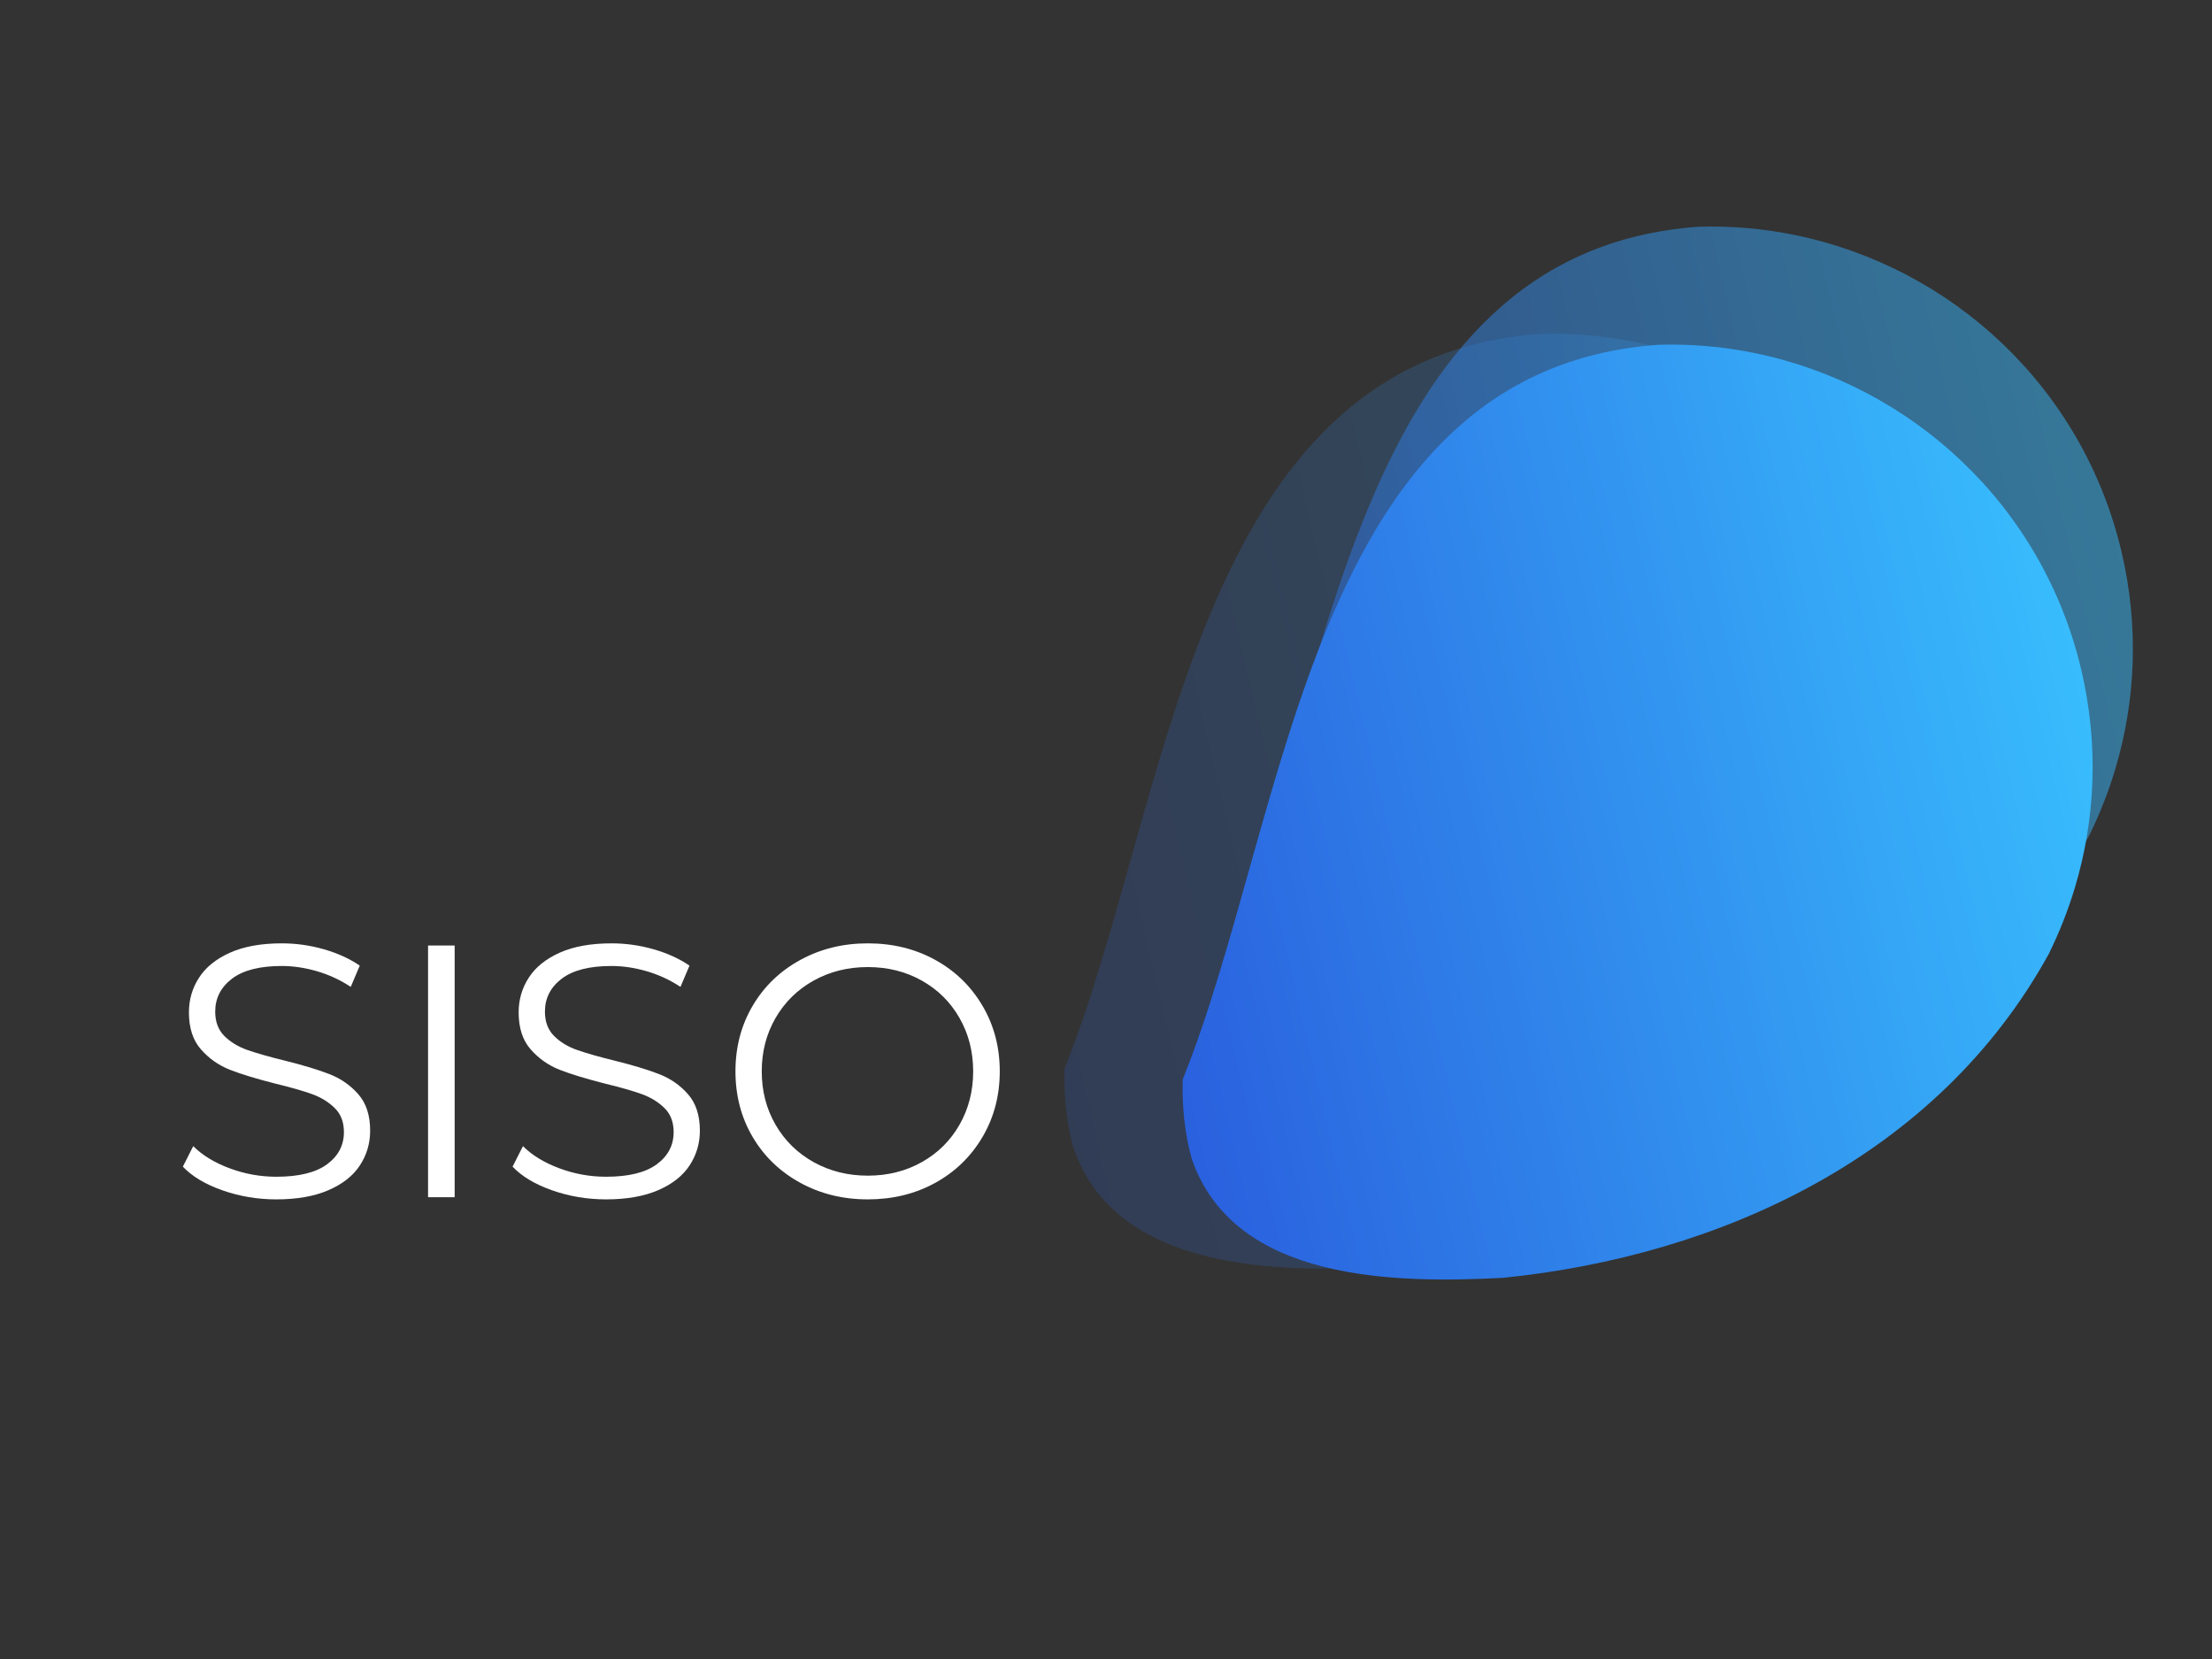 <?xml version="1.0" encoding="UTF-8"?>
<svg xmlns="http://www.w3.org/2000/svg" xmlns:xlink="http://www.w3.org/1999/xlink" width="768pt" height="576pt" viewBox="0 0 768 576" version="1.2">
<rect x="0" y="0" width="768" height="576" fill="#333333" stroke="none"/>
<defs>
<g>
<symbol overflow="visible" id="glyph0-0">
<path style="stroke:none;" d="M 5 -87.391 L 68.297 -87.391 L 68.297 0 L 5 0 Z M 58.297 -8.734 L 58.297 -78.656 L 14.984 -78.656 L 14.984 -8.734 Z M 58.297 -8.734 "/>
</symbol>
<symbol overflow="visible" id="glyph0-1">
<path style="stroke:none;" d="M 38.328 0.75 C 31.836 0.75 25.613 -0.289 19.656 -2.375 C 13.707 -4.457 9.113 -7.203 5.875 -10.609 L 9.484 -17.734 C 12.648 -14.566 16.852 -12.004 22.094 -10.047 C 27.344 -8.086 32.754 -7.109 38.328 -7.109 C 46.148 -7.109 52.016 -8.547 55.922 -11.422 C 59.836 -14.297 61.797 -18.02 61.797 -22.594 C 61.797 -26.094 60.734 -28.879 58.609 -30.953 C 56.492 -33.035 53.895 -34.641 50.812 -35.766 C 47.727 -36.891 43.441 -38.117 37.953 -39.453 C 31.379 -41.117 26.133 -42.719 22.219 -44.25 C 18.312 -45.789 14.961 -48.145 12.172 -51.312 C 9.379 -54.477 7.984 -58.766 7.984 -64.172 C 7.984 -68.578 9.148 -72.586 11.484 -76.203 C 13.816 -79.828 17.395 -82.723 22.219 -84.891 C 27.051 -87.055 33.047 -88.141 40.203 -88.141 C 45.191 -88.141 50.078 -87.453 54.859 -86.078 C 59.648 -84.703 63.797 -82.812 67.297 -80.406 L 64.172 -73.031 C 60.504 -75.445 56.586 -77.258 52.422 -78.469 C 48.266 -79.676 44.191 -80.281 40.203 -80.281 C 32.547 -80.281 26.781 -78.801 22.906 -75.844 C 19.039 -72.883 17.109 -69.078 17.109 -64.422 C 17.109 -60.922 18.164 -58.109 20.281 -55.984 C 22.406 -53.867 25.066 -52.25 28.266 -51.125 C 31.473 -50 35.785 -48.77 41.203 -47.438 C 47.609 -45.852 52.785 -44.289 56.734 -42.75 C 60.691 -41.219 64.039 -38.891 66.781 -35.766 C 69.531 -32.648 70.906 -28.426 70.906 -23.094 C 70.906 -18.688 69.719 -14.672 67.344 -11.047 C 64.977 -7.43 61.336 -4.562 56.422 -2.438 C 51.516 -0.312 45.484 0.75 38.328 0.75 Z M 38.328 0.75 "/>
</symbol>
<symbol overflow="visible" id="glyph0-2">
<path style="stroke:none;" d="M 14.234 -87.391 L 23.469 -87.391 L 23.469 0 L 14.234 0 Z M 14.234 -87.391 "/>
</symbol>
<symbol overflow="visible" id="glyph0-3">
<path style="stroke:none;" d="M 52.438 0.75 C 43.781 0.75 35.938 -1.18 28.906 -5.047 C 21.875 -8.922 16.379 -14.227 12.422 -20.969 C 8.461 -27.719 6.484 -35.297 6.484 -43.703 C 6.484 -52.098 8.461 -59.664 12.422 -66.406 C 16.379 -73.156 21.875 -78.461 28.906 -82.328 C 35.938 -86.203 43.781 -88.141 52.438 -88.141 C 61.094 -88.141 68.895 -86.223 75.844 -82.391 C 82.789 -78.566 88.258 -73.258 92.25 -66.469 C 96.25 -59.688 98.25 -52.098 98.25 -43.703 C 98.25 -35.297 96.25 -27.695 92.25 -20.906 C 88.258 -14.125 82.789 -8.816 75.844 -4.984 C 68.895 -1.16 61.094 0.75 52.438 0.75 Z M 52.438 -7.484 C 59.344 -7.484 65.582 -9.047 71.156 -12.172 C 76.738 -15.297 81.109 -19.625 84.266 -25.156 C 87.43 -30.688 89.016 -36.867 89.016 -43.703 C 89.016 -50.523 87.43 -56.703 84.266 -62.234 C 81.109 -67.766 76.738 -72.094 71.156 -75.219 C 65.582 -78.344 59.344 -79.906 52.438 -79.906 C 45.531 -79.906 39.266 -78.344 33.641 -75.219 C 28.023 -72.094 23.613 -67.766 20.406 -62.234 C 17.207 -56.703 15.609 -50.523 15.609 -43.703 C 15.609 -36.867 17.207 -30.688 20.406 -25.156 C 23.613 -19.625 28.023 -15.297 33.641 -12.172 C 39.266 -9.047 45.531 -7.484 52.438 -7.484 Z M 52.438 -7.484 "/>
</symbol>
</g>
<clipPath id="clip1">
  <path d="M 369 115 L 686 115 L 686 441 L 369 441 Z M 369 115 "/>
</clipPath>
<clipPath id="clip2">
  <path d="M 369.578 370.984 C 406.336 280.066 413.355 124.57 534.762 115.941 C 546.113 115.598 557.32 116.602 568.176 118.824 C 622.48 129.957 668.102 171.512 681.59 228.961 C 687.66 254.812 686.469 280.676 679.34 304.406 C 676.965 312.316 673.93 319.988 670.301 327.367 C 631.547 397.883 555.926 432.32 480.695 439.91 C 444.297 441.75 387.363 441.707 372.645 398.395 C 370.352 389.93 369.277 380.73 369.578 370.984 Z M 369.578 370.984 "/>
</clipPath>
<linearGradient id="linear0" gradientUnits="userSpaceOnUse" x1="70.358" y1="249.446" x2="509.75" y2="249.446" gradientTransform="matrix(-0.852,0.2,-0.2,-0.851,824.279,428.225)">
<stop offset="0" style="stop-color:rgb(21.999%,73.7%,99.199%);stop-opacity:0.2;"/>
<stop offset="0.062" style="stop-color:rgb(21.999%,73.7%,99.199%);stop-opacity:0.2;"/>
<stop offset="0.078" style="stop-color:rgb(21.999%,73.7%,99.199%);stop-opacity:0.2;"/>
<stop offset="0.086" style="stop-color:rgb(21.988%,73.634%,99.176%);stop-opacity:0.2;"/>
<stop offset="0.094" style="stop-color:rgb(21.954%,73.409%,99.101%);stop-opacity:0.2;"/>
<stop offset="0.102" style="stop-color:rgb(21.906%,73.088%,98.994%);stop-opacity:0.2;"/>
<stop offset="0.109" style="stop-color:rgb(21.858%,72.769%,98.888%);stop-opacity:0.2;"/>
<stop offset="0.117" style="stop-color:rgb(21.809%,72.45%,98.781%);stop-opacity:0.2;"/>
<stop offset="0.125" style="stop-color:rgb(21.761%,72.13%,98.674%);stop-opacity:0.2;"/>
<stop offset="0.133" style="stop-color:rgb(21.712%,71.811%,98.567%);stop-opacity:0.2;"/>
<stop offset="0.141" style="stop-color:rgb(21.663%,71.492%,98.459%);stop-opacity:0.2;"/>
<stop offset="0.148" style="stop-color:rgb(21.614%,71.173%,98.352%);stop-opacity:0.2;"/>
<stop offset="0.156" style="stop-color:rgb(21.565%,70.853%,98.245%);stop-opacity:0.2;"/>
<stop offset="0.164" style="stop-color:rgb(21.516%,70.534%,98.138%);stop-opacity:0.2;"/>
<stop offset="0.172" style="stop-color:rgb(21.468%,70.215%,98.032%);stop-opacity:0.2;"/>
<stop offset="0.18" style="stop-color:rgb(21.42%,69.894%,97.925%);stop-opacity:0.2;"/>
<stop offset="0.188" style="stop-color:rgb(21.371%,69.576%,97.816%);stop-opacity:0.2;"/>
<stop offset="0.195" style="stop-color:rgb(21.323%,69.257%,97.71%);stop-opacity:0.2;"/>
<stop offset="0.203" style="stop-color:rgb(21.274%,68.936%,97.603%);stop-opacity:0.2;"/>
<stop offset="0.211" style="stop-color:rgb(21.225%,68.617%,97.496%);stop-opacity:0.2;"/>
<stop offset="0.219" style="stop-color:rgb(21.176%,68.298%,97.389%);stop-opacity:0.2;"/>
<stop offset="0.227" style="stop-color:rgb(21.127%,67.979%,97.282%);stop-opacity:0.2;"/>
<stop offset="0.234" style="stop-color:rgb(21.078%,67.659%,97.176%);stop-opacity:0.2;"/>
<stop offset="0.242" style="stop-color:rgb(21.03%,67.34%,97.067%);stop-opacity:0.2;"/>
<stop offset="0.25" style="stop-color:rgb(20.982%,67.021%,96.96%);stop-opacity:0.2;"/>
<stop offset="0.258" style="stop-color:rgb(20.934%,66.701%,96.854%);stop-opacity:0.2;"/>
<stop offset="0.266" style="stop-color:rgb(20.885%,66.382%,96.747%);stop-opacity:0.2;"/>
<stop offset="0.273" style="stop-color:rgb(20.836%,66.063%,96.64%);stop-opacity:0.2;"/>
<stop offset="0.281" style="stop-color:rgb(20.787%,65.742%,96.533%);stop-opacity:0.2;"/>
<stop offset="0.289" style="stop-color:rgb(20.738%,65.424%,96.425%);stop-opacity:0.2;"/>
<stop offset="0.297" style="stop-color:rgb(20.689%,65.105%,96.318%);stop-opacity:0.2;"/>
<stop offset="0.305" style="stop-color:rgb(20.641%,64.786%,96.211%);stop-opacity:0.2;"/>
<stop offset="0.312" style="stop-color:rgb(20.592%,64.465%,96.104%);stop-opacity:0.2;"/>
<stop offset="0.32" style="stop-color:rgb(20.544%,64.146%,95.998%);stop-opacity:0.2;"/>
<stop offset="0.328" style="stop-color:rgb(20.496%,63.828%,95.891%);stop-opacity:0.2;"/>
<stop offset="0.336" style="stop-color:rgb(20.447%,63.507%,95.784%);stop-opacity:0.2;"/>
<stop offset="0.344" style="stop-color:rgb(20.398%,63.188%,95.676%);stop-opacity:0.2;"/>
<stop offset="0.352" style="stop-color:rgb(20.349%,62.869%,95.569%);stop-opacity:0.2;"/>
<stop offset="0.359" style="stop-color:rgb(20.3%,62.55%,95.462%);stop-opacity:0.2;"/>
<stop offset="0.367" style="stop-color:rgb(20.251%,62.23%,95.355%);stop-opacity:0.2;"/>
<stop offset="0.375" style="stop-color:rgb(20.203%,61.911%,95.248%);stop-opacity:0.2;"/>
<stop offset="0.383" style="stop-color:rgb(20.154%,61.592%,95.142%);stop-opacity:0.2;"/>
<stop offset="0.391" style="stop-color:rgb(20.107%,61.272%,95.033%);stop-opacity:0.2;"/>
<stop offset="0.398" style="stop-color:rgb(20.058%,60.953%,94.926%);stop-opacity:0.2;"/>
<stop offset="0.406" style="stop-color:rgb(20.009%,60.634%,94.82%);stop-opacity:0.2;"/>
<stop offset="0.414" style="stop-color:rgb(19.96%,60.313%,94.713%);stop-opacity:0.2;"/>
<stop offset="0.422" style="stop-color:rgb(19.911%,59.995%,94.606%);stop-opacity:0.2;"/>
<stop offset="0.43" style="stop-color:rgb(19.862%,59.676%,94.499%);stop-opacity:0.2;"/>
<stop offset="0.438" style="stop-color:rgb(19.814%,59.357%,94.392%);stop-opacity:0.2;"/>
<stop offset="0.445" style="stop-color:rgb(19.765%,59.036%,94.284%);stop-opacity:0.2;"/>
<stop offset="0.453" style="stop-color:rgb(19.717%,58.717%,94.177%);stop-opacity:0.2;"/>
<stop offset="0.461" style="stop-color:rgb(19.669%,58.398%,94.07%);stop-opacity:0.2;"/>
<stop offset="0.469" style="stop-color:rgb(19.62%,58.078%,93.964%);stop-opacity:0.2;"/>
<stop offset="0.477" style="stop-color:rgb(19.571%,57.759%,93.857%);stop-opacity:0.2;"/>
<stop offset="0.484" style="stop-color:rgb(19.522%,57.44%,93.75%);stop-opacity:0.2;"/>
<stop offset="0.492" style="stop-color:rgb(19.473%,57.12%,93.642%);stop-opacity:0.2;"/>
<stop offset="0.5" style="stop-color:rgb(19.424%,56.801%,93.535%);stop-opacity:0.2;"/>
<stop offset="0.508" style="stop-color:rgb(19.376%,56.482%,93.428%);stop-opacity:0.2;"/>
<stop offset="0.516" style="stop-color:rgb(19.327%,56.163%,93.321%);stop-opacity:0.2;"/>
<stop offset="0.523" style="stop-color:rgb(19.279%,55.843%,93.214%);stop-opacity:0.2;"/>
<stop offset="0.531" style="stop-color:rgb(19.231%,55.524%,93.108%);stop-opacity:0.2;"/>
<stop offset="0.539" style="stop-color:rgb(19.182%,55.205%,93.001%);stop-opacity:0.2;"/>
<stop offset="0.547" style="stop-color:rgb(19.133%,54.884%,92.892%);stop-opacity:0.2;"/>
<stop offset="0.555" style="stop-color:rgb(19.084%,54.565%,92.786%);stop-opacity:0.2;"/>
<stop offset="0.562" style="stop-color:rgb(19.035%,54.247%,92.679%);stop-opacity:0.2;"/>
<stop offset="0.57" style="stop-color:rgb(18.987%,53.926%,92.572%);stop-opacity:0.2;"/>
<stop offset="0.578" style="stop-color:rgb(18.938%,53.607%,92.465%);stop-opacity:0.2;"/>
<stop offset="0.586" style="stop-color:rgb(18.889%,53.288%,92.358%);stop-opacity:0.2;"/>
<stop offset="0.594" style="stop-color:rgb(18.842%,52.969%,92.252%);stop-opacity:0.2;"/>
<stop offset="0.602" style="stop-color:rgb(18.793%,52.649%,92.143%);stop-opacity:0.2;"/>
<stop offset="0.609" style="stop-color:rgb(18.744%,52.33%,92.036%);stop-opacity:0.2;"/>
<stop offset="0.617" style="stop-color:rgb(18.695%,52.011%,91.93%);stop-opacity:0.2;"/>
<stop offset="0.625" style="stop-color:rgb(18.646%,51.691%,91.823%);stop-opacity:0.2;"/>
<stop offset="0.633" style="stop-color:rgb(18.597%,51.372%,91.716%);stop-opacity:0.2;"/>
<stop offset="0.641" style="stop-color:rgb(18.549%,51.053%,91.609%);stop-opacity:0.2;"/>
<stop offset="0.648" style="stop-color:rgb(18.5%,50.732%,91.501%);stop-opacity:0.2;"/>
<stop offset="0.656" style="stop-color:rgb(18.451%,50.414%,91.394%);stop-opacity:0.2;"/>
<stop offset="0.664" style="stop-color:rgb(18.404%,50.095%,91.287%);stop-opacity:0.2;"/>
<stop offset="0.672" style="stop-color:rgb(18.355%,49.776%,91.18%);stop-opacity:0.2;"/>
<stop offset="0.68" style="stop-color:rgb(18.306%,49.455%,91.074%);stop-opacity:0.2;"/>
<stop offset="0.688" style="stop-color:rgb(18.257%,49.136%,90.967%);stop-opacity:0.2;"/>
<stop offset="0.695" style="stop-color:rgb(18.208%,48.817%,90.86%);stop-opacity:0.2;"/>
<stop offset="0.703" style="stop-color:rgb(18.159%,48.497%,90.752%);stop-opacity:0.2;"/>
<stop offset="0.711" style="stop-color:rgb(18.111%,48.178%,90.645%);stop-opacity:0.2;"/>
<stop offset="0.719" style="stop-color:rgb(18.062%,47.859%,90.538%);stop-opacity:0.2;"/>
<stop offset="0.727" style="stop-color:rgb(18.013%,47.539%,90.431%);stop-opacity:0.2;"/>
<stop offset="0.734" style="stop-color:rgb(17.966%,47.22%,90.324%);stop-opacity:0.2;"/>
<stop offset="0.742" style="stop-color:rgb(17.917%,46.901%,90.218%);stop-opacity:0.2;"/>
<stop offset="0.75" style="stop-color:rgb(17.868%,46.582%,90.109%);stop-opacity:0.2;"/>
<stop offset="0.758" style="stop-color:rgb(17.819%,46.262%,90.002%);stop-opacity:0.2;"/>
<stop offset="0.766" style="stop-color:rgb(17.77%,45.943%,89.896%);stop-opacity:0.2;"/>
<stop offset="0.773" style="stop-color:rgb(17.722%,45.624%,89.789%);stop-opacity:0.2;"/>
<stop offset="0.781" style="stop-color:rgb(17.673%,45.303%,89.682%);stop-opacity:0.2;"/>
<stop offset="0.789" style="stop-color:rgb(17.624%,44.984%,89.575%);stop-opacity:0.2;"/>
<stop offset="0.797" style="stop-color:rgb(17.575%,44.666%,89.468%);stop-opacity:0.2;"/>
<stop offset="0.805" style="stop-color:rgb(17.528%,44.347%,89.36%);stop-opacity:0.2;"/>
<stop offset="0.812" style="stop-color:rgb(17.479%,44.026%,89.253%);stop-opacity:0.2;"/>
<stop offset="0.82" style="stop-color:rgb(17.43%,43.707%,89.146%);stop-opacity:0.2;"/>
<stop offset="0.828" style="stop-color:rgb(17.381%,43.388%,89.04%);stop-opacity:0.2;"/>
<stop offset="0.836" style="stop-color:rgb(17.332%,43.068%,88.933%);stop-opacity:0.2;"/>
<stop offset="0.844" style="stop-color:rgb(17.284%,42.749%,88.826%);stop-opacity:0.2;"/>
<stop offset="0.852" style="stop-color:rgb(17.235%,42.43%,88.718%);stop-opacity:0.2;"/>
<stop offset="0.859" style="stop-color:rgb(17.186%,42.11%,88.611%);stop-opacity:0.2;"/>
<stop offset="0.867" style="stop-color:rgb(17.137%,41.791%,88.504%);stop-opacity:0.2;"/>
<stop offset="0.875" style="stop-color:rgb(17.09%,41.472%,88.397%);stop-opacity:0.2;"/>
<stop offset="0.883" style="stop-color:rgb(17.041%,41.153%,88.29%);stop-opacity:0.2;"/>
<stop offset="0.891" style="stop-color:rgb(16.992%,40.833%,88.184%);stop-opacity:0.2;"/>
<stop offset="0.898" style="stop-color:rgb(16.943%,40.514%,88.077%);stop-opacity:0.2;"/>
<stop offset="0.906" style="stop-color:rgb(16.895%,40.195%,87.968%);stop-opacity:0.2;"/>
<stop offset="0.914" style="stop-color:rgb(16.846%,39.874%,87.862%);stop-opacity:0.2;"/>
<stop offset="0.922" style="stop-color:rgb(16.797%,39.555%,87.755%);stop-opacity:0.2;"/>
<stop offset="0.93" style="stop-color:rgb(16.748%,39.236%,87.648%);stop-opacity:0.2;"/>
<stop offset="0.938" style="stop-color:rgb(16.699%,38.916%,87.541%);stop-opacity:0.2;"/>
<stop offset="0.945" style="stop-color:rgb(16.652%,38.597%,87.434%);stop-opacity:0.2;"/>
<stop offset="0.953" style="stop-color:rgb(16.603%,38.278%,87.326%);stop-opacity:0.2;"/>
<stop offset="0.961" style="stop-color:rgb(16.554%,37.959%,87.219%);stop-opacity:0.2;"/>
<stop offset="0.969" style="stop-color:rgb(16.515%,37.698%,87.132%);stop-opacity:0.2;"/>
<stop offset="1" style="stop-color:rgb(16.499%,37.599%,87.099%);stop-opacity:0.2;"/>
</linearGradient>
<clipPath id="clip3">
  <path d="M 424 78.402 L 741 78.402 L 741 404 L 424 404 Z M 424 78.402 "/>
</clipPath>
<clipPath id="clip4">
  <path d="M 424.609 333.758 C 461.367 242.844 468.387 87.344 589.793 78.719 C 601.148 78.371 612.352 79.379 623.211 81.602 C 677.512 92.73 723.137 134.285 736.625 191.738 C 742.691 217.59 741.5 243.449 734.375 267.18 C 731.996 275.09 728.961 282.766 725.332 290.145 C 686.578 360.656 610.957 395.098 535.727 402.688 C 499.328 404.523 442.398 404.484 427.676 361.168 C 425.383 352.703 424.309 343.508 424.609 333.758 Z M 424.609 333.758 "/>
</clipPath>
<linearGradient id="linear1" gradientUnits="userSpaceOnUse" x1="-0.581" y1="276.546" x2="438.802" y2="276.546" gradientTransform="matrix(-0.852,0.2,-0.2,-0.851,824.279,428.225)">
<stop offset="0" style="stop-color:rgb(21.999%,73.7%,99.199%);stop-opacity:0.498;"/>
<stop offset="0.062" style="stop-color:rgb(21.999%,73.7%,99.199%);stop-opacity:0.498;"/>
<stop offset="0.078" style="stop-color:rgb(21.999%,73.7%,99.199%);stop-opacity:0.498;"/>
<stop offset="0.086" style="stop-color:rgb(21.988%,73.633%,99.176%);stop-opacity:0.498;"/>
<stop offset="0.094" style="stop-color:rgb(21.954%,73.407%,99.101%);stop-opacity:0.498;"/>
<stop offset="0.102" style="stop-color:rgb(21.906%,73.088%,98.994%);stop-opacity:0.498;"/>
<stop offset="0.109" style="stop-color:rgb(21.857%,72.769%,98.888%);stop-opacity:0.498;"/>
<stop offset="0.117" style="stop-color:rgb(21.809%,72.449%,98.781%);stop-opacity:0.498;"/>
<stop offset="0.125" style="stop-color:rgb(21.761%,72.13%,98.672%);stop-opacity:0.498;"/>
<stop offset="0.133" style="stop-color:rgb(21.712%,71.811%,98.566%);stop-opacity:0.498;"/>
<stop offset="0.141" style="stop-color:rgb(21.663%,71.49%,98.459%);stop-opacity:0.498;"/>
<stop offset="0.148" style="stop-color:rgb(21.614%,71.172%,98.352%);stop-opacity:0.498;"/>
<stop offset="0.156" style="stop-color:rgb(21.565%,70.853%,98.245%);stop-opacity:0.498;"/>
<stop offset="0.164" style="stop-color:rgb(21.516%,70.532%,98.138%);stop-opacity:0.498;"/>
<stop offset="0.172" style="stop-color:rgb(21.468%,70.213%,98.032%);stop-opacity:0.498;"/>
<stop offset="0.18" style="stop-color:rgb(21.419%,69.894%,97.923%);stop-opacity:0.498;"/>
<stop offset="0.188" style="stop-color:rgb(21.371%,69.576%,97.816%);stop-opacity:0.498;"/>
<stop offset="0.195" style="stop-color:rgb(21.323%,69.255%,97.71%);stop-opacity:0.498;"/>
<stop offset="0.203" style="stop-color:rgb(21.274%,68.936%,97.603%);stop-opacity:0.498;"/>
<stop offset="0.211" style="stop-color:rgb(21.225%,68.617%,97.496%);stop-opacity:0.498;"/>
<stop offset="0.219" style="stop-color:rgb(21.176%,68.297%,97.389%);stop-opacity:0.498;"/>
<stop offset="0.227" style="stop-color:rgb(21.127%,67.978%,97.282%);stop-opacity:0.498;"/>
<stop offset="0.234" style="stop-color:rgb(21.078%,67.659%,97.174%);stop-opacity:0.498;"/>
<stop offset="0.242" style="stop-color:rgb(21.03%,67.34%,97.067%);stop-opacity:0.498;"/>
<stop offset="0.25" style="stop-color:rgb(20.982%,67.02%,96.96%);stop-opacity:0.498;"/>
<stop offset="0.258" style="stop-color:rgb(20.934%,66.701%,96.854%);stop-opacity:0.498;"/>
<stop offset="0.266" style="stop-color:rgb(20.885%,66.382%,96.747%);stop-opacity:0.498;"/>
<stop offset="0.273" style="stop-color:rgb(20.836%,66.061%,96.64%);stop-opacity:0.498;"/>
<stop offset="0.281" style="stop-color:rgb(20.787%,65.742%,96.532%);stop-opacity:0.498;"/>
<stop offset="0.289" style="stop-color:rgb(20.738%,65.424%,96.425%);stop-opacity:0.498;"/>
<stop offset="0.297" style="stop-color:rgb(20.689%,65.103%,96.318%);stop-opacity:0.498;"/>
<stop offset="0.305" style="stop-color:rgb(20.641%,64.784%,96.211%);stop-opacity:0.498;"/>
<stop offset="0.312" style="stop-color:rgb(20.592%,64.465%,96.104%);stop-opacity:0.498;"/>
<stop offset="0.32" style="stop-color:rgb(20.544%,64.146%,95.998%);stop-opacity:0.498;"/>
<stop offset="0.328" style="stop-color:rgb(20.496%,63.826%,95.891%);stop-opacity:0.498;"/>
<stop offset="0.336" style="stop-color:rgb(20.447%,63.507%,95.782%);stop-opacity:0.498;"/>
<stop offset="0.344" style="stop-color:rgb(20.398%,63.188%,95.676%);stop-opacity:0.498;"/>
<stop offset="0.352" style="stop-color:rgb(20.349%,62.868%,95.569%);stop-opacity:0.498;"/>
<stop offset="0.359" style="stop-color:rgb(20.3%,62.549%,95.462%);stop-opacity:0.498;"/>
<stop offset="0.367" style="stop-color:rgb(20.251%,62.23%,95.355%);stop-opacity:0.498;"/>
<stop offset="0.375" style="stop-color:rgb(20.203%,61.911%,95.248%);stop-opacity:0.498;"/>
<stop offset="0.383" style="stop-color:rgb(20.154%,61.591%,95.14%);stop-opacity:0.498;"/>
<stop offset="0.391" style="stop-color:rgb(20.107%,61.272%,95.033%);stop-opacity:0.498;"/>
<stop offset="0.398" style="stop-color:rgb(20.058%,60.953%,94.926%);stop-opacity:0.498;"/>
<stop offset="0.406" style="stop-color:rgb(20.009%,60.632%,94.82%);stop-opacity:0.498;"/>
<stop offset="0.414" style="stop-color:rgb(19.96%,60.313%,94.713%);stop-opacity:0.498;"/>
<stop offset="0.422" style="stop-color:rgb(19.911%,59.995%,94.606%);stop-opacity:0.498;"/>
<stop offset="0.43" style="stop-color:rgb(19.862%,59.674%,94.499%);stop-opacity:0.498;"/>
<stop offset="0.438" style="stop-color:rgb(19.814%,59.355%,94.391%);stop-opacity:0.498;"/>
<stop offset="0.445" style="stop-color:rgb(19.765%,59.036%,94.284%);stop-opacity:0.498;"/>
<stop offset="0.453" style="stop-color:rgb(19.716%,58.717%,94.177%);stop-opacity:0.498;"/>
<stop offset="0.461" style="stop-color:rgb(19.669%,58.397%,94.07%);stop-opacity:0.498;"/>
<stop offset="0.469" style="stop-color:rgb(19.62%,58.078%,93.964%);stop-opacity:0.498;"/>
<stop offset="0.477" style="stop-color:rgb(19.571%,57.759%,93.857%);stop-opacity:0.498;"/>
<stop offset="0.484" style="stop-color:rgb(19.522%,57.439%,93.75%);stop-opacity:0.498;"/>
<stop offset="0.492" style="stop-color:rgb(19.473%,57.12%,93.642%);stop-opacity:0.498;"/>
<stop offset="0.5" style="stop-color:rgb(19.424%,56.801%,93.535%);stop-opacity:0.498;"/>
<stop offset="0.508" style="stop-color:rgb(19.376%,56.482%,93.428%);stop-opacity:0.498;"/>
<stop offset="0.516" style="stop-color:rgb(19.327%,56.161%,93.321%);stop-opacity:0.498;"/>
<stop offset="0.523" style="stop-color:rgb(19.278%,55.843%,93.214%);stop-opacity:0.498;"/>
<stop offset="0.531" style="stop-color:rgb(19.231%,55.524%,93.108%);stop-opacity:0.498;"/>
<stop offset="0.539" style="stop-color:rgb(19.182%,55.203%,92.999%);stop-opacity:0.498;"/>
<stop offset="0.547" style="stop-color:rgb(19.133%,54.884%,92.892%);stop-opacity:0.498;"/>
<stop offset="0.555" style="stop-color:rgb(19.084%,54.565%,92.786%);stop-opacity:0.498;"/>
<stop offset="0.562" style="stop-color:rgb(19.035%,54.245%,92.679%);stop-opacity:0.498;"/>
<stop offset="0.57" style="stop-color:rgb(18.987%,53.926%,92.572%);stop-opacity:0.498;"/>
<stop offset="0.578" style="stop-color:rgb(18.938%,53.607%,92.465%);stop-opacity:0.498;"/>
<stop offset="0.586" style="stop-color:rgb(18.889%,53.288%,92.358%);stop-opacity:0.498;"/>
<stop offset="0.594" style="stop-color:rgb(18.84%,52.968%,92.25%);stop-opacity:0.498;"/>
<stop offset="0.602" style="stop-color:rgb(18.793%,52.649%,92.143%);stop-opacity:0.498;"/>
<stop offset="0.609" style="stop-color:rgb(18.744%,52.33%,92.036%);stop-opacity:0.498;"/>
<stop offset="0.617" style="stop-color:rgb(18.695%,52.01%,91.93%);stop-opacity:0.498;"/>
<stop offset="0.625" style="stop-color:rgb(18.646%,51.691%,91.823%);stop-opacity:0.498;"/>
<stop offset="0.633" style="stop-color:rgb(18.597%,51.372%,91.716%);stop-opacity:0.498;"/>
<stop offset="0.641" style="stop-color:rgb(18.549%,51.051%,91.609%);stop-opacity:0.498;"/>
<stop offset="0.648" style="stop-color:rgb(18.5%,50.732%,91.501%);stop-opacity:0.498;"/>
<stop offset="0.656" style="stop-color:rgb(18.451%,50.414%,91.394%);stop-opacity:0.498;"/>
<stop offset="0.664" style="stop-color:rgb(18.404%,50.095%,91.287%);stop-opacity:0.498;"/>
<stop offset="0.672" style="stop-color:rgb(18.355%,49.774%,91.18%);stop-opacity:0.498;"/>
<stop offset="0.68" style="stop-color:rgb(18.306%,49.455%,91.074%);stop-opacity:0.498;"/>
<stop offset="0.688" style="stop-color:rgb(18.257%,49.136%,90.967%);stop-opacity:0.498;"/>
<stop offset="0.695" style="stop-color:rgb(18.208%,48.816%,90.858%);stop-opacity:0.498;"/>
<stop offset="0.703" style="stop-color:rgb(18.159%,48.497%,90.752%);stop-opacity:0.498;"/>
<stop offset="0.711" style="stop-color:rgb(18.111%,48.178%,90.645%);stop-opacity:0.498;"/>
<stop offset="0.719" style="stop-color:rgb(18.062%,47.859%,90.538%);stop-opacity:0.498;"/>
<stop offset="0.727" style="stop-color:rgb(18.013%,47.539%,90.431%);stop-opacity:0.498;"/>
<stop offset="0.734" style="stop-color:rgb(17.966%,47.22%,90.324%);stop-opacity:0.498;"/>
<stop offset="0.742" style="stop-color:rgb(17.917%,46.901%,90.218%);stop-opacity:0.498;"/>
<stop offset="0.75" style="stop-color:rgb(17.868%,46.581%,90.109%);stop-opacity:0.498;"/>
<stop offset="0.758" style="stop-color:rgb(17.819%,46.262%,90.002%);stop-opacity:0.498;"/>
<stop offset="0.766" style="stop-color:rgb(17.77%,45.943%,89.896%);stop-opacity:0.498;"/>
<stop offset="0.773" style="stop-color:rgb(17.722%,45.622%,89.789%);stop-opacity:0.498;"/>
<stop offset="0.781" style="stop-color:rgb(17.673%,45.303%,89.682%);stop-opacity:0.498;"/>
<stop offset="0.789" style="stop-color:rgb(17.624%,44.984%,89.575%);stop-opacity:0.498;"/>
<stop offset="0.797" style="stop-color:rgb(17.575%,44.666%,89.467%);stop-opacity:0.498;"/>
<stop offset="0.805" style="stop-color:rgb(17.528%,44.345%,89.36%);stop-opacity:0.498;"/>
<stop offset="0.812" style="stop-color:rgb(17.479%,44.026%,89.253%);stop-opacity:0.498;"/>
<stop offset="0.82" style="stop-color:rgb(17.43%,43.707%,89.146%);stop-opacity:0.498;"/>
<stop offset="0.828" style="stop-color:rgb(17.381%,43.387%,89.04%);stop-opacity:0.498;"/>
<stop offset="0.836" style="stop-color:rgb(17.332%,43.068%,88.933%);stop-opacity:0.498;"/>
<stop offset="0.844" style="stop-color:rgb(17.284%,42.749%,88.826%);stop-opacity:0.498;"/>
<stop offset="0.852" style="stop-color:rgb(17.235%,42.43%,88.718%);stop-opacity:0.498;"/>
<stop offset="0.859" style="stop-color:rgb(17.186%,42.11%,88.611%);stop-opacity:0.498;"/>
<stop offset="0.867" style="stop-color:rgb(17.137%,41.791%,88.504%);stop-opacity:0.498;"/>
<stop offset="0.875" style="stop-color:rgb(17.09%,41.472%,88.397%);stop-opacity:0.498;"/>
<stop offset="0.883" style="stop-color:rgb(17.041%,41.151%,88.29%);stop-opacity:0.498;"/>
<stop offset="0.891" style="stop-color:rgb(16.992%,40.833%,88.184%);stop-opacity:0.498;"/>
<stop offset="0.898" style="stop-color:rgb(16.943%,40.514%,88.077%);stop-opacity:0.498;"/>
<stop offset="0.906" style="stop-color:rgb(16.895%,40.193%,87.968%);stop-opacity:0.498;"/>
<stop offset="0.914" style="stop-color:rgb(16.846%,39.874%,87.862%);stop-opacity:0.498;"/>
<stop offset="0.922" style="stop-color:rgb(16.797%,39.555%,87.755%);stop-opacity:0.498;"/>
<stop offset="0.93" style="stop-color:rgb(16.748%,39.236%,87.648%);stop-opacity:0.498;"/>
<stop offset="0.938" style="stop-color:rgb(16.699%,38.916%,87.541%);stop-opacity:0.498;"/>
<stop offset="0.945" style="stop-color:rgb(16.652%,38.597%,87.434%);stop-opacity:0.498;"/>
<stop offset="0.953" style="stop-color:rgb(16.603%,38.278%,87.326%);stop-opacity:0.498;"/>
<stop offset="0.961" style="stop-color:rgb(16.554%,37.958%,87.219%);stop-opacity:0.498;"/>
<stop offset="0.969" style="stop-color:rgb(16.515%,37.698%,87.132%);stop-opacity:0.498;"/>
<stop offset="1" style="stop-color:rgb(16.499%,37.599%,87.099%);stop-opacity:0.498;"/>
</linearGradient>
<clipPath id="clip5">
  <path d="M 410 119 L 727 119 L 727 445 L 410 445 Z M 410 119 "/>
</clipPath>
<clipPath id="clip6">
  <path d="M 410.641 374.742 C 447.398 283.824 454.418 128.328 575.824 119.703 C 587.176 119.355 598.383 120.359 609.238 122.582 C 663.543 133.715 709.164 175.27 722.652 232.719 C 728.723 258.574 727.531 284.434 720.402 308.164 C 718.027 316.074 714.992 323.746 711.363 331.129 C 672.609 401.641 596.988 436.082 521.758 443.668 C 485.359 445.508 428.426 445.465 413.707 402.152 C 411.414 393.688 410.34 384.488 410.641 374.742 Z M 410.641 374.742 "/>
</clipPath>
<linearGradient id="linear2" gradientUnits="userSpaceOnUse" x1="25.656" y1="234.546" x2="465.047" y2="234.546" gradientTransform="matrix(-0.852,0.2,-0.2,-0.851,824.279,428.225)">
<stop offset="0" style="stop-color:rgb(21.999%,73.7%,99.199%);stop-opacity:1;"/>
<stop offset="0.062" style="stop-color:rgb(21.999%,73.7%,99.199%);stop-opacity:1;"/>
<stop offset="0.078" style="stop-color:rgb(21.999%,73.7%,99.199%);stop-opacity:1;"/>
<stop offset="0.086" style="stop-color:rgb(21.988%,73.634%,99.176%);stop-opacity:1;"/>
<stop offset="0.094" style="stop-color:rgb(21.954%,73.409%,99.101%);stop-opacity:1;"/>
<stop offset="0.102" style="stop-color:rgb(21.906%,73.088%,98.994%);stop-opacity:1;"/>
<stop offset="0.109" style="stop-color:rgb(21.858%,72.769%,98.888%);stop-opacity:1;"/>
<stop offset="0.117" style="stop-color:rgb(21.809%,72.45%,98.781%);stop-opacity:1;"/>
<stop offset="0.125" style="stop-color:rgb(21.761%,72.131%,98.674%);stop-opacity:1;"/>
<stop offset="0.133" style="stop-color:rgb(21.712%,71.811%,98.567%);stop-opacity:1;"/>
<stop offset="0.141" style="stop-color:rgb(21.663%,71.492%,98.459%);stop-opacity:1;"/>
<stop offset="0.148" style="stop-color:rgb(21.614%,71.173%,98.352%);stop-opacity:1;"/>
<stop offset="0.156" style="stop-color:rgb(21.565%,70.853%,98.245%);stop-opacity:1;"/>
<stop offset="0.164" style="stop-color:rgb(21.516%,70.534%,98.138%);stop-opacity:1;"/>
<stop offset="0.172" style="stop-color:rgb(21.468%,70.215%,98.032%);stop-opacity:1;"/>
<stop offset="0.18" style="stop-color:rgb(21.42%,69.894%,97.925%);stop-opacity:1;"/>
<stop offset="0.188" style="stop-color:rgb(21.371%,69.576%,97.816%);stop-opacity:1;"/>
<stop offset="0.195" style="stop-color:rgb(21.323%,69.257%,97.71%);stop-opacity:1;"/>
<stop offset="0.203" style="stop-color:rgb(21.274%,68.938%,97.603%);stop-opacity:1;"/>
<stop offset="0.211" style="stop-color:rgb(21.225%,68.617%,97.496%);stop-opacity:1;"/>
<stop offset="0.219" style="stop-color:rgb(21.176%,68.298%,97.389%);stop-opacity:1;"/>
<stop offset="0.227" style="stop-color:rgb(21.127%,67.979%,97.282%);stop-opacity:1;"/>
<stop offset="0.234" style="stop-color:rgb(21.078%,67.659%,97.176%);stop-opacity:1;"/>
<stop offset="0.242" style="stop-color:rgb(21.03%,67.34%,97.067%);stop-opacity:1;"/>
<stop offset="0.25" style="stop-color:rgb(20.982%,67.021%,96.96%);stop-opacity:1;"/>
<stop offset="0.258" style="stop-color:rgb(20.934%,66.701%,96.854%);stop-opacity:1;"/>
<stop offset="0.266" style="stop-color:rgb(20.885%,66.382%,96.747%);stop-opacity:1;"/>
<stop offset="0.273" style="stop-color:rgb(20.836%,66.063%,96.64%);stop-opacity:1;"/>
<stop offset="0.281" style="stop-color:rgb(20.787%,65.744%,96.533%);stop-opacity:1;"/>
<stop offset="0.289" style="stop-color:rgb(20.738%,65.424%,96.425%);stop-opacity:1;"/>
<stop offset="0.297" style="stop-color:rgb(20.689%,65.105%,96.318%);stop-opacity:1;"/>
<stop offset="0.305" style="stop-color:rgb(20.641%,64.786%,96.211%);stop-opacity:1;"/>
<stop offset="0.312" style="stop-color:rgb(20.592%,64.465%,96.104%);stop-opacity:1;"/>
<stop offset="0.32" style="stop-color:rgb(20.544%,64.146%,95.998%);stop-opacity:1;"/>
<stop offset="0.328" style="stop-color:rgb(20.496%,63.828%,95.891%);stop-opacity:1;"/>
<stop offset="0.336" style="stop-color:rgb(20.447%,63.507%,95.784%);stop-opacity:1;"/>
<stop offset="0.344" style="stop-color:rgb(20.398%,63.188%,95.676%);stop-opacity:1;"/>
<stop offset="0.352" style="stop-color:rgb(20.349%,62.869%,95.569%);stop-opacity:1;"/>
<stop offset="0.359" style="stop-color:rgb(20.3%,62.55%,95.462%);stop-opacity:1;"/>
<stop offset="0.367" style="stop-color:rgb(20.251%,62.23%,95.355%);stop-opacity:1;"/>
<stop offset="0.375" style="stop-color:rgb(20.203%,61.911%,95.248%);stop-opacity:1;"/>
<stop offset="0.383" style="stop-color:rgb(20.155%,61.592%,95.142%);stop-opacity:1;"/>
<stop offset="0.391" style="stop-color:rgb(20.107%,61.272%,95.033%);stop-opacity:1;"/>
<stop offset="0.398" style="stop-color:rgb(20.058%,60.953%,94.926%);stop-opacity:1;"/>
<stop offset="0.406" style="stop-color:rgb(20.009%,60.634%,94.82%);stop-opacity:1;"/>
<stop offset="0.414" style="stop-color:rgb(19.96%,60.313%,94.713%);stop-opacity:1;"/>
<stop offset="0.422" style="stop-color:rgb(19.911%,59.995%,94.606%);stop-opacity:1;"/>
<stop offset="0.43" style="stop-color:rgb(19.862%,59.676%,94.499%);stop-opacity:1;"/>
<stop offset="0.438" style="stop-color:rgb(19.814%,59.357%,94.392%);stop-opacity:1;"/>
<stop offset="0.445" style="stop-color:rgb(19.765%,59.036%,94.284%);stop-opacity:1;"/>
<stop offset="0.453" style="stop-color:rgb(19.717%,58.717%,94.177%);stop-opacity:1;"/>
<stop offset="0.461" style="stop-color:rgb(19.669%,58.398%,94.07%);stop-opacity:1;"/>
<stop offset="0.469" style="stop-color:rgb(19.62%,58.078%,93.964%);stop-opacity:1;"/>
<stop offset="0.477" style="stop-color:rgb(19.571%,57.759%,93.857%);stop-opacity:1;"/>
<stop offset="0.484" style="stop-color:rgb(19.522%,57.44%,93.75%);stop-opacity:1;"/>
<stop offset="0.492" style="stop-color:rgb(19.473%,57.121%,93.643%);stop-opacity:1;"/>
<stop offset="0.5" style="stop-color:rgb(19.424%,56.801%,93.535%);stop-opacity:1;"/>
<stop offset="0.508" style="stop-color:rgb(19.376%,56.482%,93.428%);stop-opacity:1;"/>
<stop offset="0.516" style="stop-color:rgb(19.327%,56.163%,93.321%);stop-opacity:1;"/>
<stop offset="0.523" style="stop-color:rgb(19.279%,55.843%,93.214%);stop-opacity:1;"/>
<stop offset="0.531" style="stop-color:rgb(19.231%,55.524%,93.108%);stop-opacity:1;"/>
<stop offset="0.539" style="stop-color:rgb(19.182%,55.205%,93.001%);stop-opacity:1;"/>
<stop offset="0.547" style="stop-color:rgb(19.133%,54.884%,92.892%);stop-opacity:1;"/>
<stop offset="0.555" style="stop-color:rgb(19.084%,54.565%,92.786%);stop-opacity:1;"/>
<stop offset="0.562" style="stop-color:rgb(19.035%,54.247%,92.679%);stop-opacity:1;"/>
<stop offset="0.57" style="stop-color:rgb(18.987%,53.928%,92.572%);stop-opacity:1;"/>
<stop offset="0.578" style="stop-color:rgb(18.938%,53.607%,92.465%);stop-opacity:1;"/>
<stop offset="0.586" style="stop-color:rgb(18.889%,53.288%,92.358%);stop-opacity:1;"/>
<stop offset="0.594" style="stop-color:rgb(18.842%,52.969%,92.252%);stop-opacity:1;"/>
<stop offset="0.602" style="stop-color:rgb(18.793%,52.649%,92.143%);stop-opacity:1;"/>
<stop offset="0.609" style="stop-color:rgb(18.744%,52.33%,92.036%);stop-opacity:1;"/>
<stop offset="0.617" style="stop-color:rgb(18.695%,52.011%,91.93%);stop-opacity:1;"/>
<stop offset="0.625" style="stop-color:rgb(18.646%,51.691%,91.823%);stop-opacity:1;"/>
<stop offset="0.633" style="stop-color:rgb(18.597%,51.372%,91.716%);stop-opacity:1;"/>
<stop offset="0.641" style="stop-color:rgb(18.549%,51.053%,91.609%);stop-opacity:1;"/>
<stop offset="0.648" style="stop-color:rgb(18.5%,50.734%,91.501%);stop-opacity:1;"/>
<stop offset="0.656" style="stop-color:rgb(18.451%,50.414%,91.394%);stop-opacity:1;"/>
<stop offset="0.664" style="stop-color:rgb(18.404%,50.095%,91.287%);stop-opacity:1;"/>
<stop offset="0.672" style="stop-color:rgb(18.355%,49.776%,91.18%);stop-opacity:1;"/>
<stop offset="0.68" style="stop-color:rgb(18.306%,49.455%,91.074%);stop-opacity:1;"/>
<stop offset="0.688" style="stop-color:rgb(18.257%,49.136%,90.967%);stop-opacity:1;"/>
<stop offset="0.695" style="stop-color:rgb(18.208%,48.817%,90.86%);stop-opacity:1;"/>
<stop offset="0.703" style="stop-color:rgb(18.159%,48.497%,90.752%);stop-opacity:1;"/>
<stop offset="0.711" style="stop-color:rgb(18.111%,48.178%,90.645%);stop-opacity:1;"/>
<stop offset="0.719" style="stop-color:rgb(18.062%,47.859%,90.538%);stop-opacity:1;"/>
<stop offset="0.727" style="stop-color:rgb(18.013%,47.54%,90.431%);stop-opacity:1;"/>
<stop offset="0.734" style="stop-color:rgb(17.966%,47.22%,90.324%);stop-opacity:1;"/>
<stop offset="0.742" style="stop-color:rgb(17.917%,46.901%,90.218%);stop-opacity:1;"/>
<stop offset="0.75" style="stop-color:rgb(17.868%,46.582%,90.109%);stop-opacity:1;"/>
<stop offset="0.758" style="stop-color:rgb(17.819%,46.262%,90.002%);stop-opacity:1;"/>
<stop offset="0.766" style="stop-color:rgb(17.77%,45.943%,89.896%);stop-opacity:1;"/>
<stop offset="0.773" style="stop-color:rgb(17.722%,45.624%,89.789%);stop-opacity:1;"/>
<stop offset="0.781" style="stop-color:rgb(17.673%,45.305%,89.682%);stop-opacity:1;"/>
<stop offset="0.789" style="stop-color:rgb(17.624%,44.984%,89.575%);stop-opacity:1;"/>
<stop offset="0.797" style="stop-color:rgb(17.575%,44.666%,89.468%);stop-opacity:1;"/>
<stop offset="0.805" style="stop-color:rgb(17.528%,44.347%,89.36%);stop-opacity:1;"/>
<stop offset="0.812" style="stop-color:rgb(17.479%,44.026%,89.253%);stop-opacity:1;"/>
<stop offset="0.82" style="stop-color:rgb(17.43%,43.707%,89.146%);stop-opacity:1;"/>
<stop offset="0.828" style="stop-color:rgb(17.381%,43.388%,89.04%);stop-opacity:1;"/>
<stop offset="0.836" style="stop-color:rgb(17.332%,43.068%,88.933%);stop-opacity:1;"/>
<stop offset="0.844" style="stop-color:rgb(17.284%,42.749%,88.826%);stop-opacity:1;"/>
<stop offset="0.852" style="stop-color:rgb(17.235%,42.43%,88.719%);stop-opacity:1;"/>
<stop offset="0.859" style="stop-color:rgb(17.186%,42.111%,88.611%);stop-opacity:1;"/>
<stop offset="0.867" style="stop-color:rgb(17.137%,41.791%,88.504%);stop-opacity:1;"/>
<stop offset="0.875" style="stop-color:rgb(17.09%,41.472%,88.397%);stop-opacity:1;"/>
<stop offset="0.883" style="stop-color:rgb(17.041%,41.153%,88.29%);stop-opacity:1;"/>
<stop offset="0.891" style="stop-color:rgb(16.992%,40.833%,88.184%);stop-opacity:1;"/>
<stop offset="0.898" style="stop-color:rgb(16.943%,40.514%,88.077%);stop-opacity:1;"/>
<stop offset="0.906" style="stop-color:rgb(16.895%,40.195%,87.968%);stop-opacity:1;"/>
<stop offset="0.914" style="stop-color:rgb(16.846%,39.874%,87.862%);stop-opacity:1;"/>
<stop offset="0.922" style="stop-color:rgb(16.797%,39.555%,87.755%);stop-opacity:1;"/>
<stop offset="0.93" style="stop-color:rgb(16.748%,39.236%,87.648%);stop-opacity:1;"/>
<stop offset="0.938" style="stop-color:rgb(16.699%,38.918%,87.541%);stop-opacity:1;"/>
<stop offset="0.945" style="stop-color:rgb(16.652%,38.597%,87.434%);stop-opacity:1;"/>
<stop offset="0.953" style="stop-color:rgb(16.603%,38.278%,87.328%);stop-opacity:1;"/>
<stop offset="0.961" style="stop-color:rgb(16.554%,37.959%,87.219%);stop-opacity:1;"/>
<stop offset="0.969" style="stop-color:rgb(16.515%,37.698%,87.132%);stop-opacity:1;"/>
<stop offset="1" style="stop-color:rgb(16.499%,37.599%,87.099%);stop-opacity:1;"/>
</linearGradient>
</defs>
<g id="surface1">
<g clip-path="url(#clip1)" clip-rule="nonzero">
<g clip-path="url(#clip2)" clip-rule="nonzero">
<path style=" stroke:none;fill-rule:nonzero;fill:url(#linear0);" d="M 760.223 424.754 L 671.07 44.918 L 296.711 132.59 L 385.867 512.43 Z M 760.223 424.754 "/>
</g>
</g>
<g clip-path="url(#clip3)" clip-rule="nonzero">
<g clip-path="url(#clip4)" clip-rule="nonzero">
<path style=" stroke:none;fill-rule:nonzero;fill:url(#linear1);" d="M 815.25 387.531 L 726.102 7.723 L 351.75 95.395 L 440.898 475.203 Z M 815.25 387.531 "/>
</g>
</g>
<g clip-path="url(#clip5)" clip-rule="nonzero">
<g clip-path="url(#clip6)" clip-rule="nonzero">
<path style=" stroke:none;fill-rule:nonzero;fill:url(#linear2);" d="M 801.285 428.512 L 712.133 48.676 L 337.773 136.348 L 426.93 516.188 Z M 801.285 428.512 "/>
</g>
</g>
<g style="fill:rgb(100%,100%,100%);fill-opacity:1;">
  <use xlink:href="#glyph0-1" x="57.609" y="415.669"/>
</g>
<g style="fill:rgb(100%,100%,100%);fill-opacity:1;">
  <use xlink:href="#glyph0-2" x="134.386" y="415.669"/>
</g>
<g style="fill:rgb(100%,100%,100%);fill-opacity:1;">
  <use xlink:href="#glyph0-1" x="172.088" y="415.669"/>
</g>
<g style="fill:rgb(100%,100%,100%);fill-opacity:1;">
  <use xlink:href="#glyph0-3" x="248.865" y="415.669"/>
</g>
</g>
</svg>
